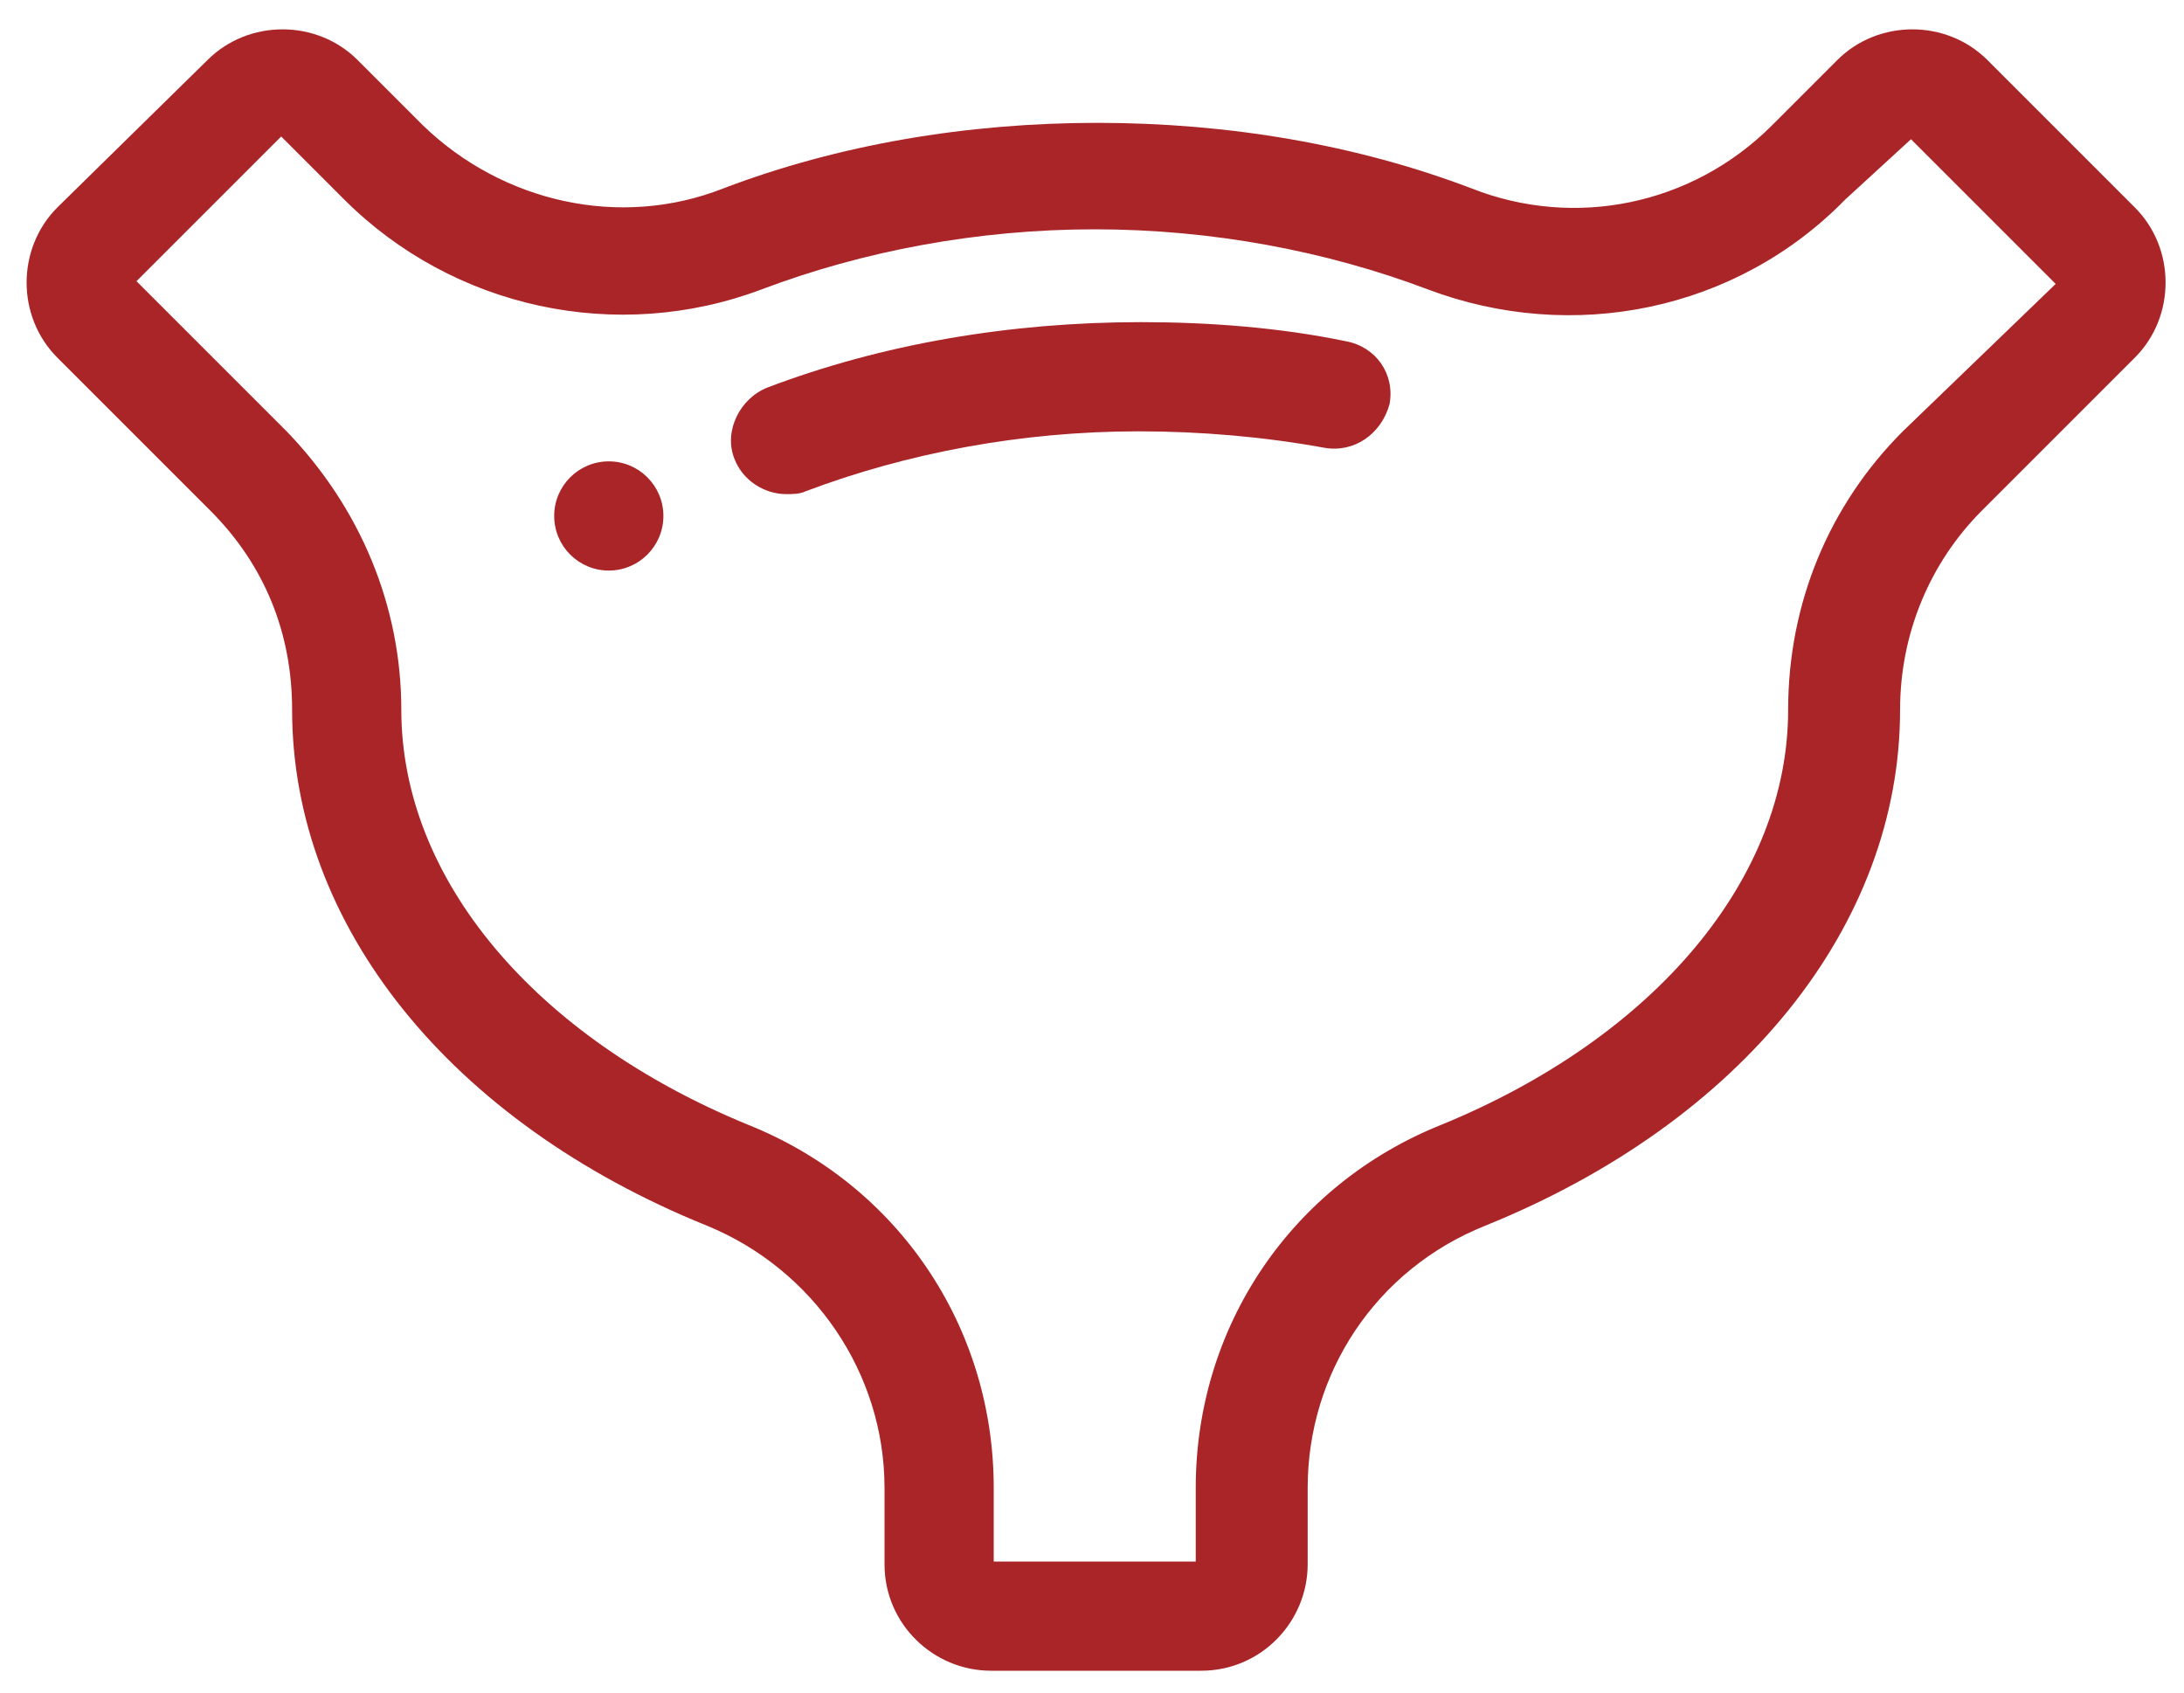 <?xml version="1.0" encoding="utf-8"?>
<!-- Generator: Adobe Illustrator 20.1.0, SVG Export Plug-In . SVG Version: 6.00 Build 0)  -->
<svg version="1.1" id="Layer_1" xmlns="http://www.w3.org/2000/svg" xmlns:xlink="http://www.w3.org/1999/xlink" x="0px" y="0px"
	 viewBox="0 0 80 62" style="enable-background:new 0 0 80 62;" xml:space="preserve">
<g>
	<g>
		<path style="fill:#AA2528;" d="M78.2,7.6l-5.4-5.4c-1.5-1.5-4-1.5-5.5,0l-2.4,2.4c-2.9,2.9-7.2,3.8-11,2.3
			c-4.2-1.6-8.9-2.4-13.7-2.4s-9.5,0.8-13.7,2.4c-3.8,1.5-8.1,0.5-11-2.3l-2.4-2.4c-1.5-1.5-4-1.5-5.5,0L2.1,7.6
			c-1.5,1.5-1.5,4,0,5.5l5.6,5.6c2,2,3,4.5,3,7.3c0,7.9,5.8,15.1,15.2,18.9c3.9,1.6,6.5,5.4,6.5,9.6v2.8c0,2.2,1.8,3.9,3.9,3.9H44
			c2.2,0,3.9-1.8,3.9-3.9v-2.8c0-4.2,2.5-8,6.5-9.6c9.4-3.8,15.2-11,15.2-18.9c0-2.8,1.1-5.4,3-7.3l5.6-5.6
			C79.7,11.6,79.7,9.1,78.2,7.6z M69.7,15.8c-2.7,2.7-4.2,6.3-4.2,10.2c0,6.2-4.9,12-12.7,15.2c-5.5,2.2-9,7.4-9,13.3v2.7h-7.4v-2.7
			c0-5.9-3.5-11.1-9-13.3c-7.8-3.2-12.7-9-12.7-15.2c0-3.8-1.5-7.4-4.2-10.2l-5.5-5.5l5.3-5.3l2.3,2.3c4,4,10,5.3,15.3,3.3
			c3.7-1.4,7.9-2.2,12.2-2.2s8.5,0.8,12.2,2.2c5.3,2,11.3,0.8,15.3-3.3L70,5.1l5.3,5.3L69.7,15.8z"/>
	</g>
	<g>
		<path style="fill:#AA2528;" d="M49.3,12.5c-2.4-0.5-5-0.7-7.5-0.7c-4.8,0-9.5,0.8-13.7,2.4c-1,0.4-1.6,1.6-1.2,2.6
			c0.3,0.8,1.1,1.3,1.9,1.3c0.2,0,0.5,0,0.7-0.1c3.7-1.4,7.9-2.2,12.2-2.2c2.3,0,4.6,0.2,6.8,0.6c1.1,0.2,2.1-0.5,2.4-1.6
			C51.1,13.7,50.4,12.7,49.3,12.5z"/>
	</g>
	<g>
		<circle style="fill:#AA2528;" cx="22.3" cy="18.9" r="2"/>
	</g>
</g>
</svg>
